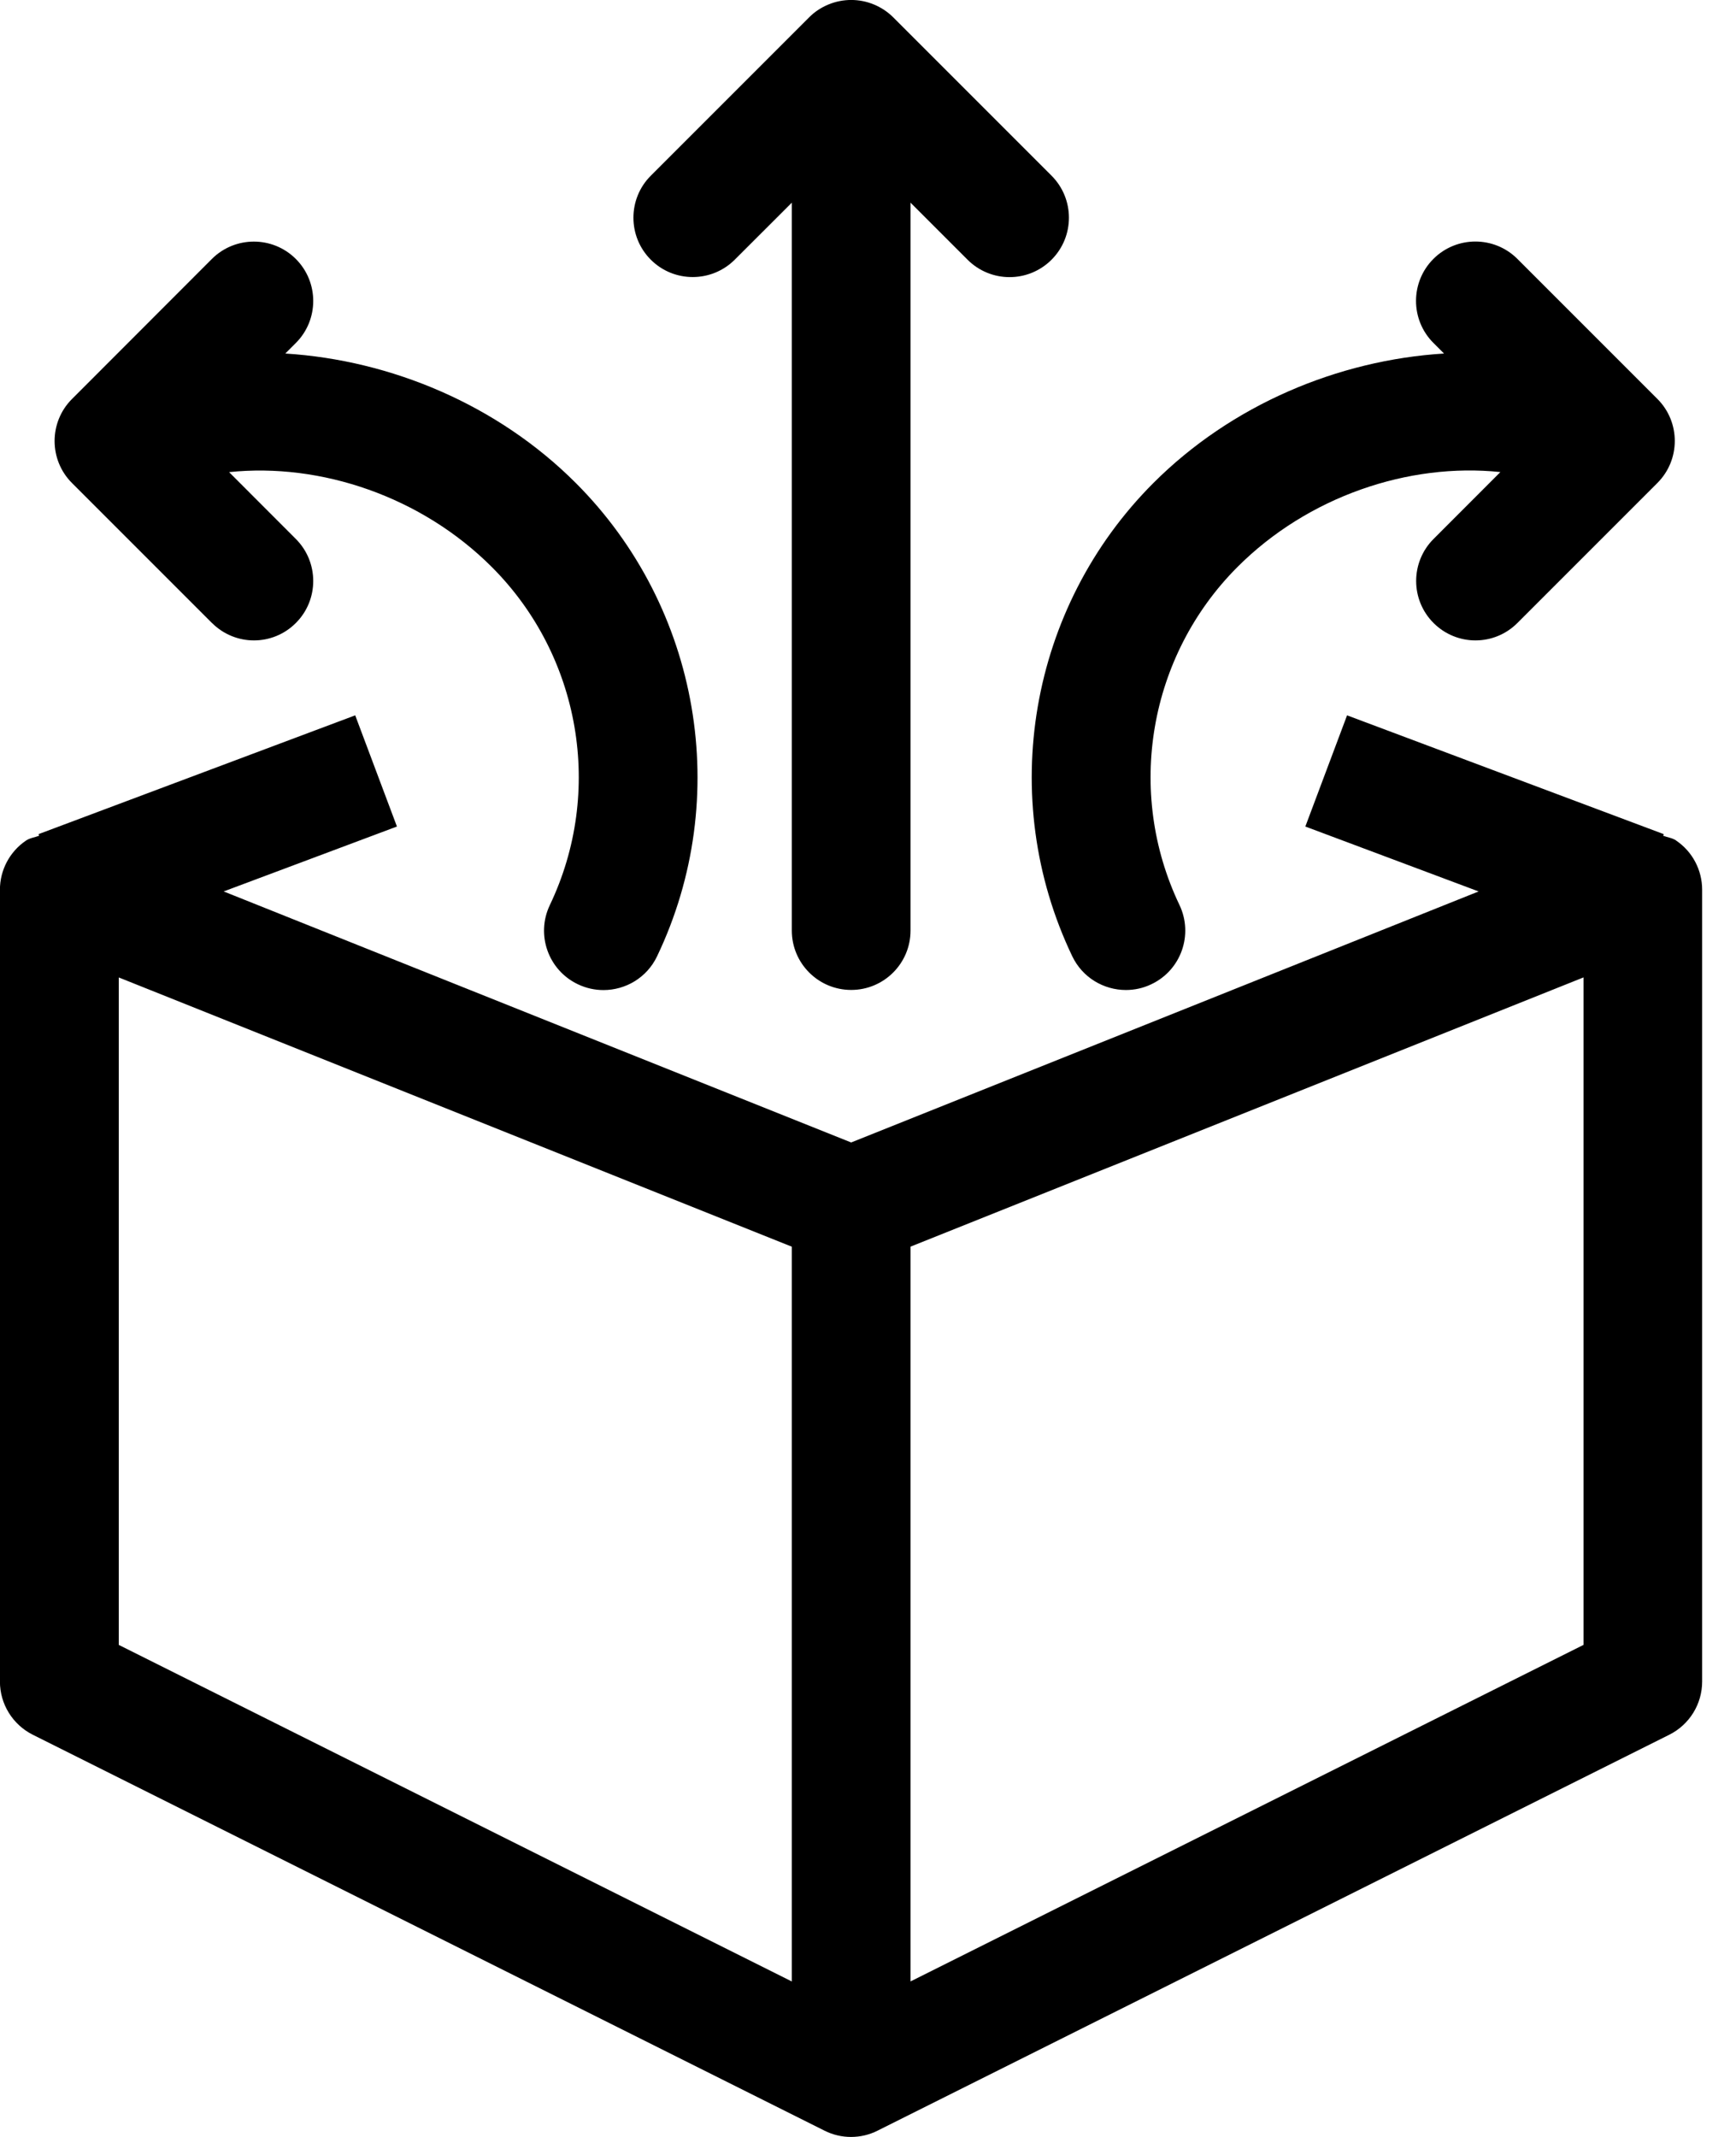 <!-- Generated by IcoMoon.io -->
<svg version="1.1" xmlns="http://www.w3.org/2000/svg" width="26" height="32" viewBox="0 0 26 32" aria-label="reseller">
<path d="M25.105 12.587c-0.059-0.040-0.13-0.047-0.196-0.072l0.009-0.024-4.743-1.779-0.625 1.665 2.595 0.972-9.397 3.759-9.398-3.759 2.595-0.972-0.625-1.665-4.743 1.779 0.009 0.024c-0.066 0.025-0.136 0.032-0.196 0.072-0.244 0.165-0.391 0.441-0.391 0.736v11.858c0 0.337 0.191 0.645 0.492 0.796l11.858 5.929c0.124 0.063 0.262 0.094 0.397 0.094s0.273-0.031 0.397-0.094l11.858-5.929c0.302-0.151 0.492-0.459 0.492-0.796v-11.858c0-0.295-0.146-0.572-0.39-0.736zM1.779 14.637l10.080 4.032v11.003l-10.080-5.040v-9.995zM23.717 24.631l-10.080 5.040v-11.003l10.080-4.032v9.995zM11.005 3.888l0.854-0.853v10.9c0 0.491 0.398 0.889 0.889 0.889s0.889-0.398 0.889-0.889v-10.9l0.854 0.854c0.173 0.173 0.401 0.261 0.629 0.261s0.455-0.087 0.629-0.261c0.347-0.347 0.347-0.911 0-1.258l-2.372-2.372c-0.082-0.082-0.18-0.147-0.289-0.192-0.217-0.090-0.462-0.090-0.68 0-0.109 0.045-0.208 0.11-0.289 0.192l-2.372 2.372c-0.347 0.347-0.347 0.911 0 1.258s0.911 0.346 1.258-0.001zM16.059 14.319c0.153 0.32 0.471 0.506 0.804 0.506 0.127 0 0.259-0.027 0.382-0.087 0.444-0.211 0.631-0.742 0.42-1.186-0.811-1.697-0.461-3.731 0.869-5.062 1.052-1.053 2.56-1.565 3.937-1.421l-1.001 1.002c-0.347 0.347-0.347 0.911 0 1.258 0.173 0.173 0.401 0.261 0.628 0.261s0.455-0.087 0.628-0.261l2.097-2.097c0.347-0.347 0.347-0.911 0-1.258l-2.097-2.097c-0.347-0.347-0.911-0.347-1.258 0s-0.347 0.911 0 1.258l0.159 0.159c-1.587 0.098-3.182 0.768-4.352 1.938-1.862 1.862-2.352 4.709-1.217 7.085zM3.175 9.329c0.173 0.173 0.401 0.261 0.628 0.261s0.455-0.087 0.628-0.261c0.347-0.346 0.347-0.911 0-1.258l-1-1.001c1.377-0.144 2.884 0.369 3.935 1.421 1.331 1.331 1.68 3.364 0.869 5.062-0.212 0.444-0.024 0.975 0.42 1.186 0.123 0.059 0.254 0.087 0.383 0.087 0.332 0 0.651-0.186 0.803-0.506 1.135-2.375 0.645-5.224-1.217-7.087-1.169-1.17-2.764-1.84-4.351-1.939l0.158-0.158c0.347-0.347 0.347-0.911 0-1.258s-0.911-0.347-1.258 0l-2.095 2.097c-0.347 0.347-0.347 0.911 0 1.258l2.097 2.097z"></path>
</svg>
